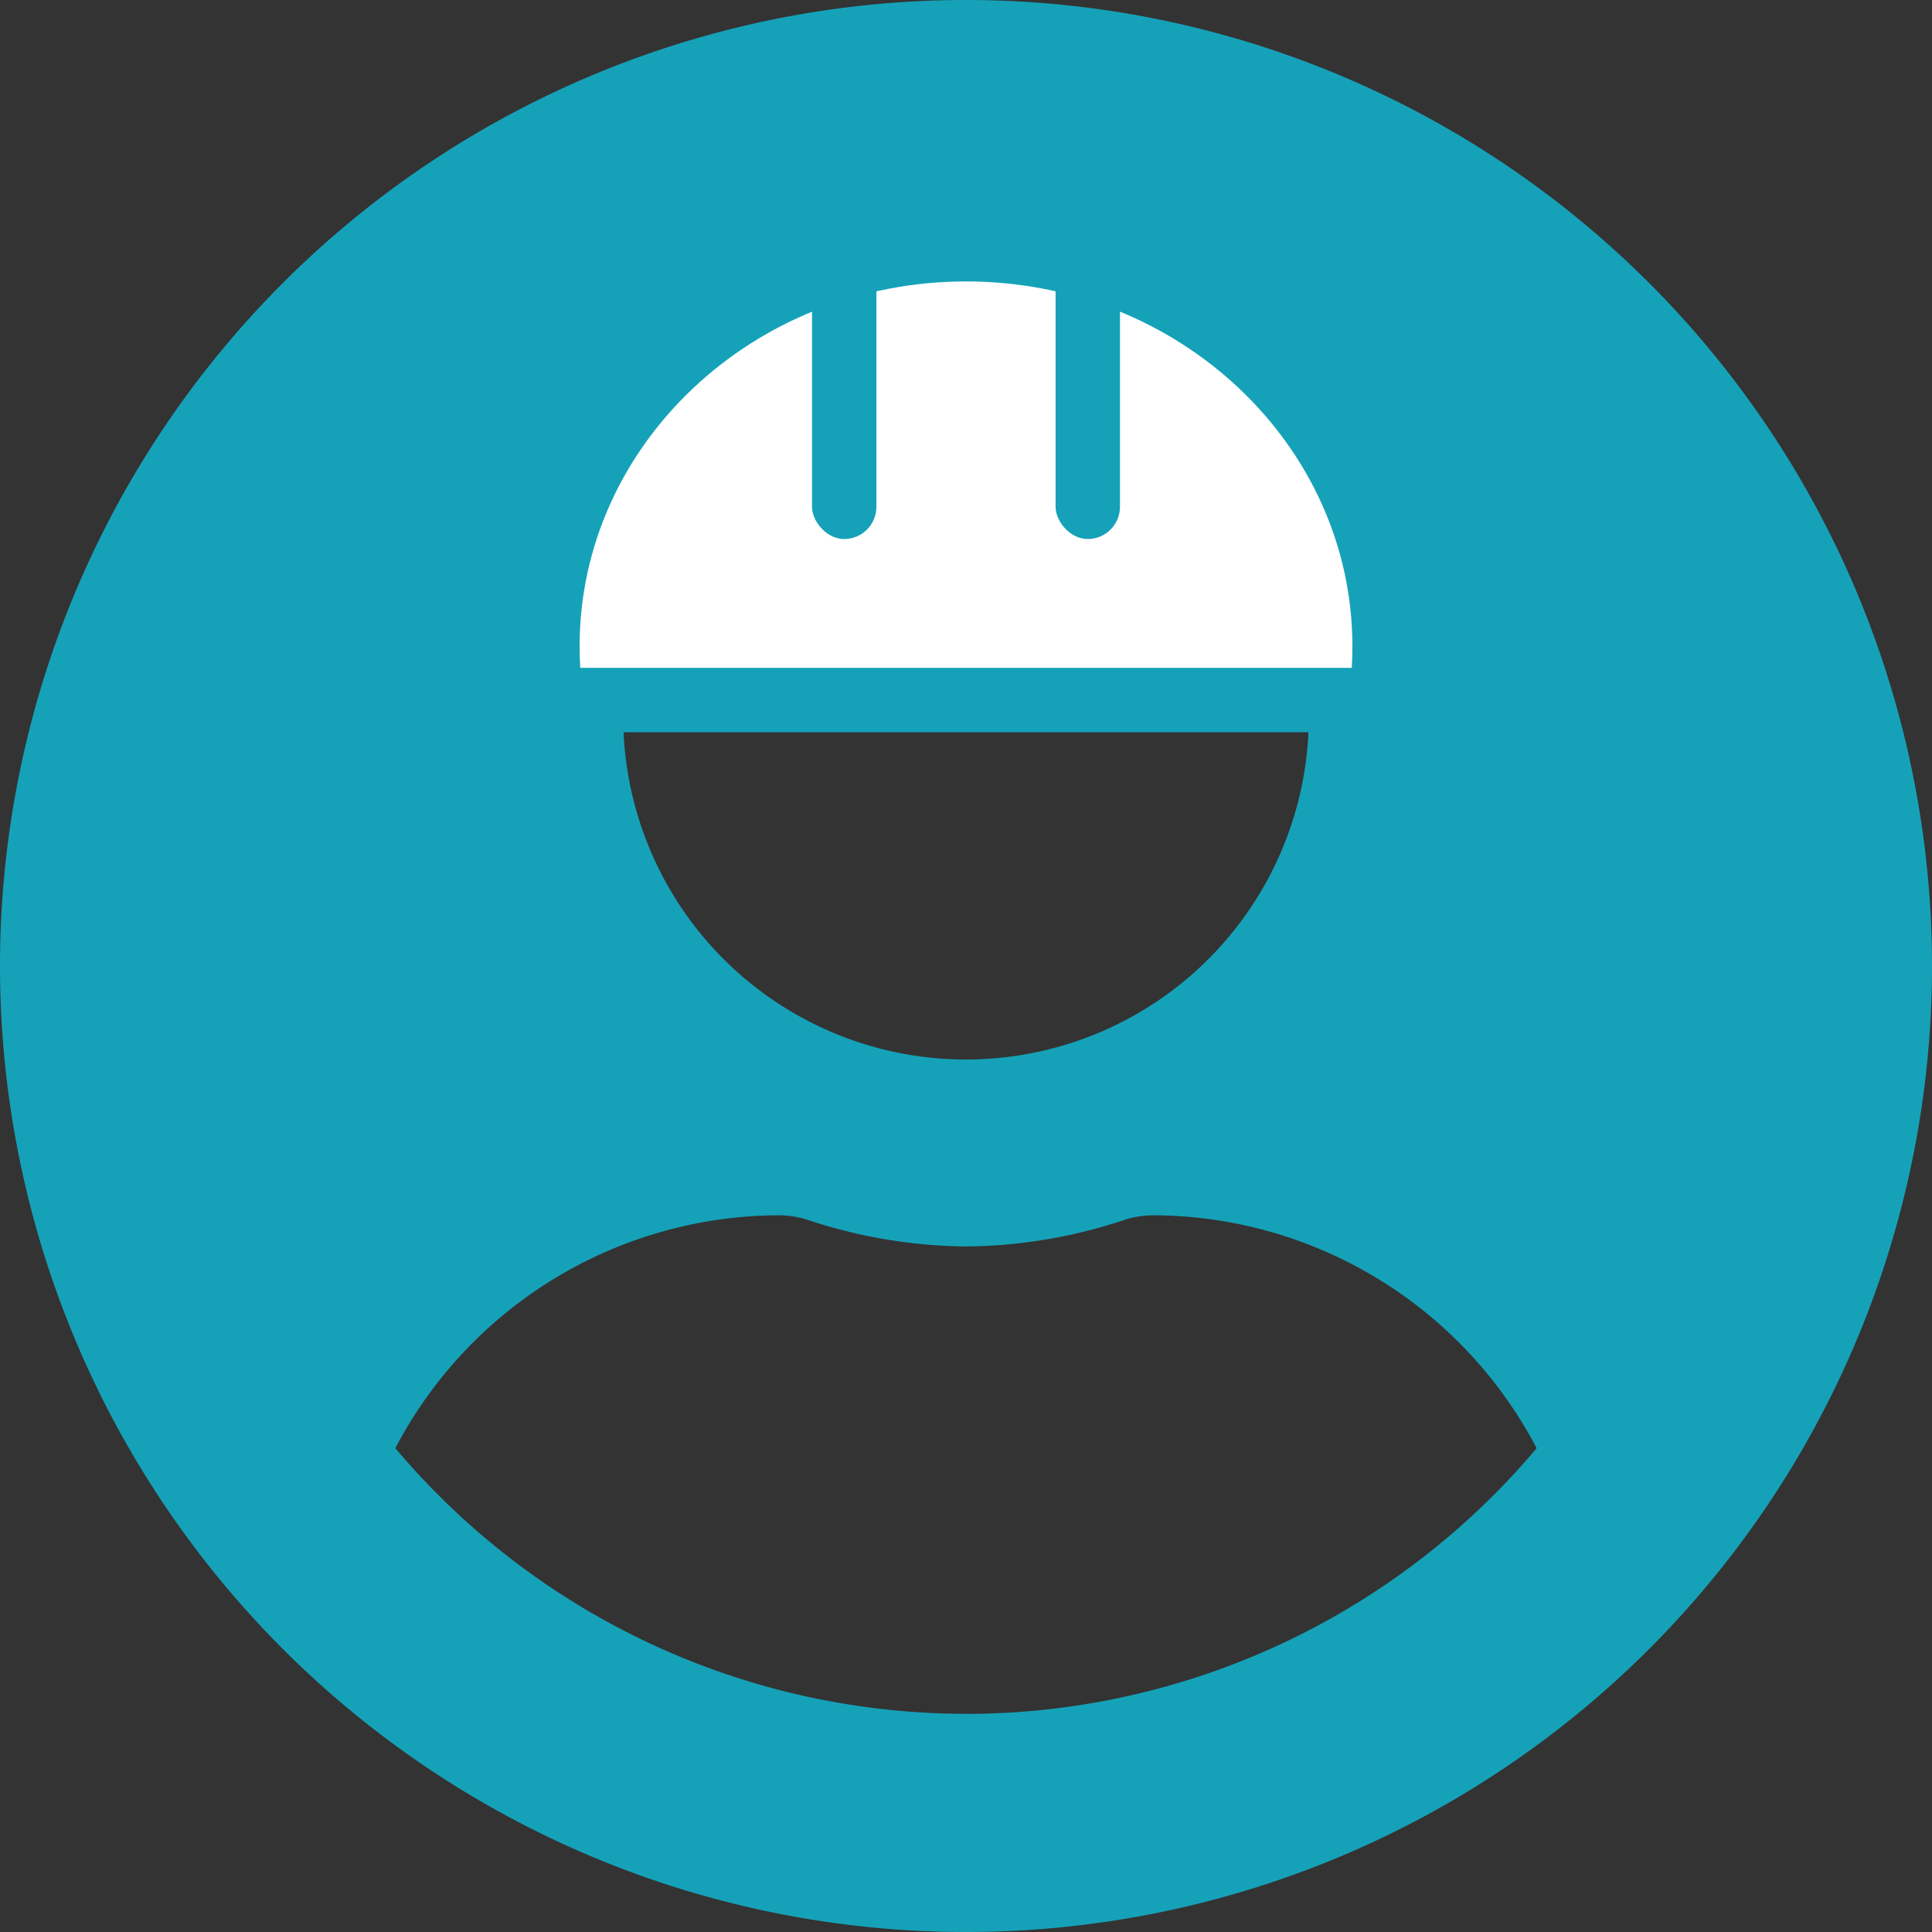 <svg xmlns="http://www.w3.org/2000/svg" xmlns:xlink="http://www.w3.org/1999/xlink" width="30" height="30" viewBox="0 0 30 30">
  <rect x="0" y="0" width="30" height="30" fill="#333333" stroke="none"/>
  <defs>
    <linearGradient id="linear-gradient" x1="0.5" x2="0.5" y2="1" gradientUnits="objectBoundingBox">
      <stop offset="0" stop-color="#fff"/>
      <stop offset="1" stop-color="#fff"/>
    </linearGradient>
  </defs>
  <g id="employees" transform="translate(-16 -293.63)">
    <path id="user-circle-solid" d="M15,8A15,15,0,1,0,30,23,15,15,0,0,0,15,8Zm0,5.806a5.323,5.323,0,1,1-5.323,5.323A5.323,5.323,0,0,1,15,13.806Zm0,20.806a11.59,11.59,0,0,1-8.861-4.125A6.744,6.744,0,0,1,12.1,26.871a1.48,1.48,0,0,1,.429.067A8.008,8.008,0,0,0,15,27.355a7.978,7.978,0,0,0,2.474-.417,1.48,1.48,0,0,1,.429-.067,6.744,6.744,0,0,1,5.958,3.617A11.59,11.59,0,0,1,15,34.613Z" transform="translate(16 285.63)" fill="#15a2b9"/>
    <g id="Subtraction_1" data-name="Subtraction 1" transform="translate(24 297)" fill="url(#linear-gradient)">
      <path d="M 13.441 7.5 L 0.559 7.5 C 0.52 7.224 0.5 6.945 0.5 6.666 C 0.5 3.266 3.416 0.5 7.001 0.5 C 10.584 0.5 13.5 3.266 13.5 6.666 C 13.5 6.945 13.48 7.224 13.441 7.5 Z" stroke="none"/>
      <path d="M 12.99 7 C 12.997 6.889 13 6.777 13 6.666 C 13 3.542 10.309 1 7.001 1 C 3.692 1 1 3.542 1 6.666 C 1 6.777 1.003 6.889 1.01 7 L 12.99 7 M 13.86 8 L 13.859 8 L 0.14 8 C 0.047 7.562 -9.5367431640625e-07 7.113 -9.5367431640625e-07 6.666 C -9.5367431640625e-07 2.99 3.14 0 7.001 0 C 10.86 0 14 2.99 14 6.666 C 14 7.115 13.953 7.563 13.86 7.999 L 13.86 8 Z" stroke="none" fill="#15a2b9"/>
    </g>
    <rect id="Rectangle_13" data-name="Rectangle 13" width="1" height="5" rx="0.5" transform="translate(28.609 297)" fill="#15a2b9"/>
    <rect id="Rectangle_14" data-name="Rectangle 14" width="1" height="5" rx="0.5" transform="translate(32.391 297)" fill="#15a2b9"/>
  </g>
</svg>
